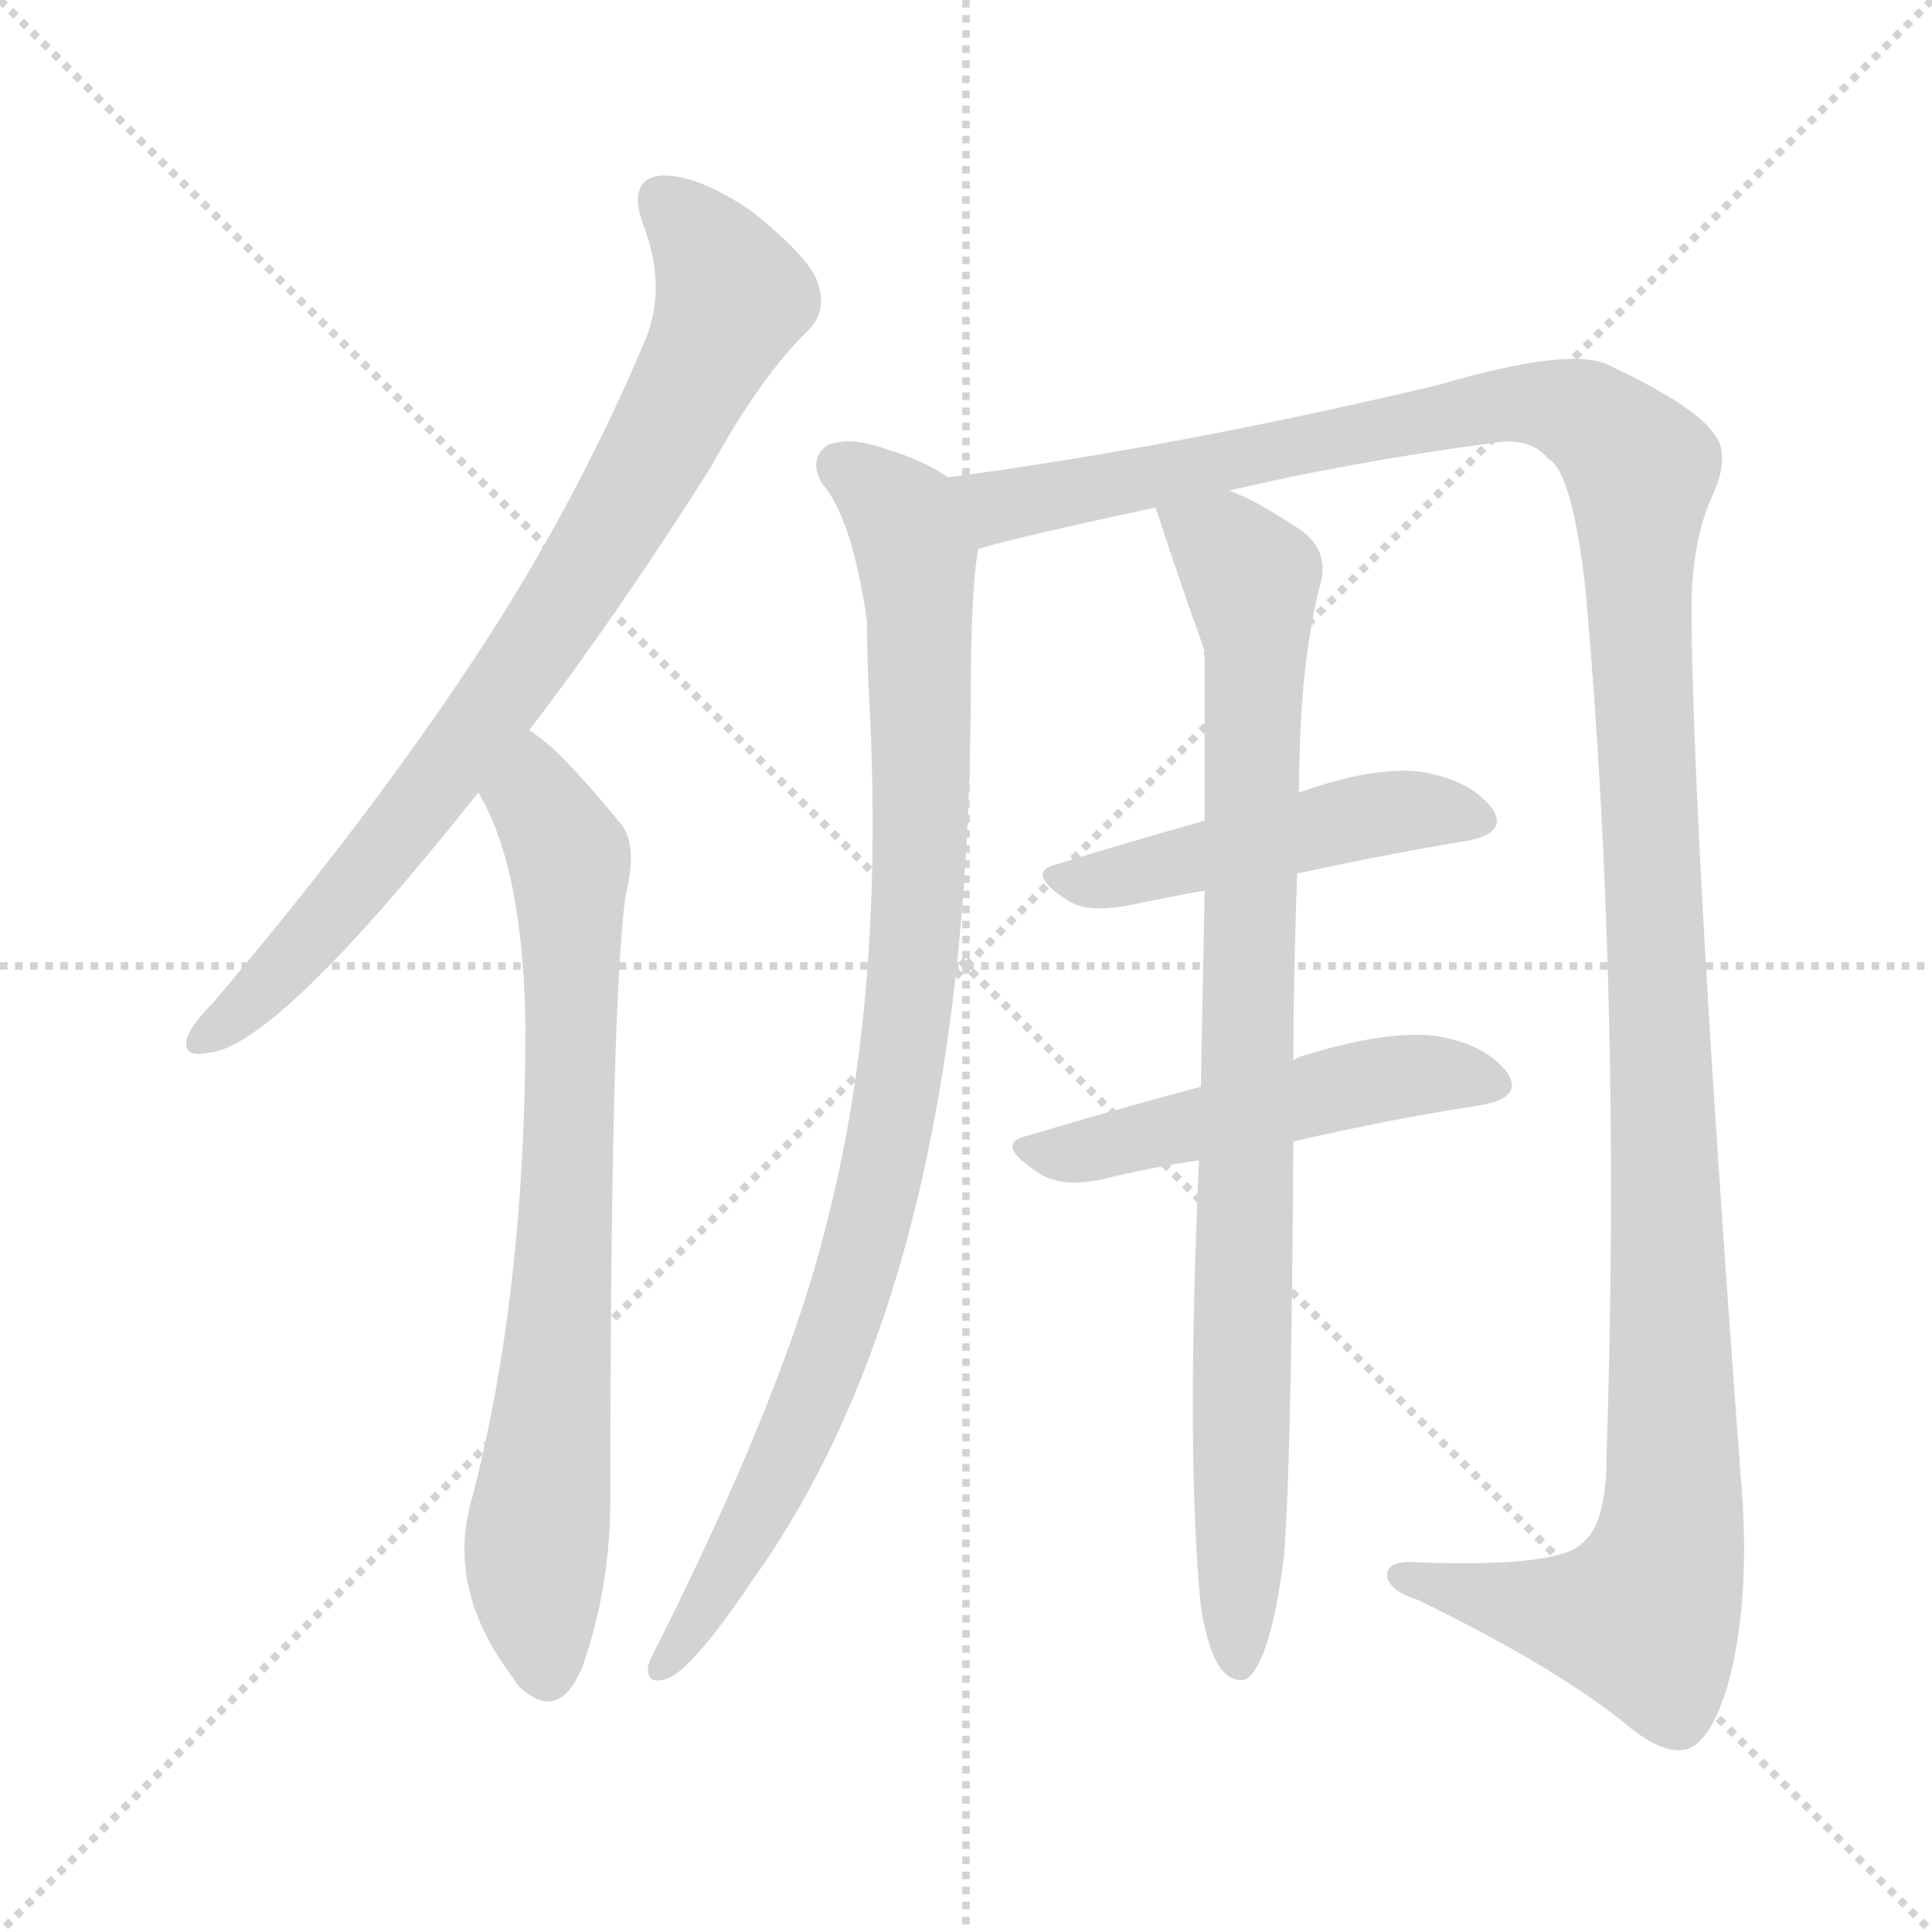 <svg version="1.1" viewBox="0 0 1024 1024" xmlns="http://www.w3.org/2000/svg">
  <g stroke="lightgray" stroke-dasharray="1,1" stroke-width="1" transform="scale(4, 4)">
    <line x1="0" y1="0" x2="256" y2="256"></line>
    <line x1="256" y1="0" x2="0" y2="256"></line>
    <line x1="128" y1="0" x2="128" y2="256"></line>
    <line x1="0" y1="128" x2="256" y2="128"></line>
  </g>
<g transform="scale(1, -1) translate(0, -900)">
   <style type="text/css">
    @keyframes keyframes0 {
      from {
       stroke: blue;
       stroke-dashoffset: 804;
       stroke-width: 128;
       }
       72% {
       animation-timing-function: step-end;
       stroke: blue;
       stroke-dashoffset: 0;
       stroke-width: 128;
       }
       to {
       stroke: black;
       stroke-width: 1024;
       }
       }
       #make-me-a-hanzi-animation-0 {
         animation: keyframes0 0.904s both;
         animation-delay: 0s;
         animation-timing-function: linear;
       }
    @keyframes keyframes1 {
      from {
       stroke: blue;
       stroke-dashoffset: 753;
       stroke-width: 128;
       }
       71% {
       animation-timing-function: step-end;
       stroke: blue;
       stroke-dashoffset: 0;
       stroke-width: 128;
       }
       to {
       stroke: black;
       stroke-width: 1024;
       }
       }
       #make-me-a-hanzi-animation-1 {
         animation: keyframes1 0.863s both;
         animation-delay: 0.904s;
         animation-timing-function: linear;
       }
    @keyframes keyframes2 {
      from {
       stroke: blue;
       stroke-dashoffset: 935;
       stroke-width: 128;
       }
       75% {
       animation-timing-function: step-end;
       stroke: blue;
       stroke-dashoffset: 0;
       stroke-width: 128;
       }
       to {
       stroke: black;
       stroke-width: 1024;
       }
       }
       #make-me-a-hanzi-animation-2 {
         animation: keyframes2 1.011s both;
         animation-delay: 1.767s;
         animation-timing-function: linear;
       }
    @keyframes keyframes3 {
      from {
       stroke: blue;
       stroke-dashoffset: 1376;
       stroke-width: 128;
       }
       82% {
       animation-timing-function: step-end;
       stroke: blue;
       stroke-dashoffset: 0;
       stroke-width: 128;
       }
       to {
       stroke: black;
       stroke-width: 1024;
       }
       }
       #make-me-a-hanzi-animation-3 {
         animation: keyframes3 1.37s both;
         animation-delay: 2.778s;
         animation-timing-function: linear;
       }
    @keyframes keyframes4 {
      from {
       stroke: blue;
       stroke-dashoffset: 479;
       stroke-width: 128;
       }
       61% {
       animation-timing-function: step-end;
       stroke: blue;
       stroke-dashoffset: 0;
       stroke-width: 128;
       }
       to {
       stroke: black;
       stroke-width: 1024;
       }
       }
       #make-me-a-hanzi-animation-4 {
         animation: keyframes4 0.64s both;
         animation-delay: 4.148s;
         animation-timing-function: linear;
       }
    @keyframes keyframes5 {
      from {
       stroke: blue;
       stroke-dashoffset: 503;
       stroke-width: 128;
       }
       62% {
       animation-timing-function: step-end;
       stroke: blue;
       stroke-dashoffset: 0;
       stroke-width: 128;
       }
       to {
       stroke: black;
       stroke-width: 1024;
       }
       }
       #make-me-a-hanzi-animation-5 {
         animation: keyframes5 0.659s both;
         animation-delay: 4.788s;
         animation-timing-function: linear;
       }
    @keyframes keyframes6 {
      from {
       stroke: blue;
       stroke-dashoffset: 885;
       stroke-width: 128;
       }
       74% {
       animation-timing-function: step-end;
       stroke: blue;
       stroke-dashoffset: 0;
       stroke-width: 128;
       }
       to {
       stroke: black;
       stroke-width: 1024;
       }
       }
       #make-me-a-hanzi-animation-6 {
         animation: keyframes6 0.97s both;
         animation-delay: 5.447s;
         animation-timing-function: linear;
       }
</style>
<path d="M 280.5 513.0 Q 326.5 573.0 376.5 652.0 Q 403.5 701.0 428.5 725.0 Q 438.5 735.0 433.5 750.0 Q 429.5 763.0 398.5 788.0 Q 370.5 807.0 351.5 807.0 Q 332.5 806.0 340.5 782.0 Q 353.5 749.0 342.5 721.0 Q 303.5 628.0 245.5 542.0 Q 190.5 460.0 112.5 368.0 Q 102.5 358.0 99.5 351.0 Q 95.5 339.0 110.5 342.0 Q 146.5 345.0 253.5 480.0 L 280.5 513.0 Z" fill="lightgray"></path> 
<path d="M 253.5 480.0 Q 277.5 440.0 278.5 355.0 Q 278.5 216.0 250.5 107.0 Q 235.5 58.0 272.5 10.0 Q 273.5 7.0 277.5 4.0 Q 296.5 -12.0 308.5 16.0 Q 323.5 58.0 323.5 106.0 Q 323.5 365.0 331.5 425.0 Q 338.5 453.0 328.5 464.0 Q 310.5 486.0 296.5 500.0 Q 289.5 507.0 280.5 513.0 C 256.5 531.0 239.5 507.0 253.5 480.0 Z" fill="lightgray"></path> 
<path d="M 502.5 647.0 Q 489.5 656.0 469.5 662.0 Q 450.5 669.0 438.5 664.0 Q 428.5 657.0 435.5 644.0 Q 451.5 626.0 459.5 571.0 Q 459.5 553.0 460.5 533.0 Q 469.5 374.0 438.5 253.0 Q 417.5 166.0 349.5 30.0 Q 345.5 23.0 343.5 17.0 Q 342.5 7.0 352.5 10.0 Q 365.5 13.0 398.5 62.0 Q 512.5 221.0 514.5 526.0 Q 514.5 589.0 518.5 609.0 C 521.5 637.0 521.5 637.0 502.5 647.0 Z" fill="lightgray"></path> 
<path d="M 651.5 640.0 Q 715.5 655.0 789.5 665.0 Q 810.5 669.0 820.5 657.0 Q 833.5 650.0 840.5 586.0 Q 859.5 372.0 851.5 128.0 Q 851.5 92.0 838.5 82.0 Q 825.5 69.0 749.5 72.0 Q 733.5 73.0 735.5 63.0 Q 738.5 56.0 751.5 52.0 Q 821.5 18.0 859.5 -12.0 Q 881.5 -31.0 894.5 -27.0 Q 906.5 -23.0 915.5 6.0 Q 928.5 52.0 922.5 119.0 Q 897.5 453.0 896.5 576.0 Q 896.5 613.0 907.5 637.0 Q 917.5 659.0 908.5 670.0 Q 898.5 685.0 851.5 707.0 Q 830.5 716.0 762.5 696.0 Q 623.5 663.0 502.5 647.0 C 472.5 643.0 489.5 602.0 518.5 609.0 Q 537.5 615.0 612.5 631.0 L 651.5 640.0 Z" fill="lightgray"></path> 
<path d="M 687.5 437.0 Q 733.5 447.0 775.5 454.0 Q 800.5 458.0 790.5 472.0 Q 778.5 487.0 752.5 491.0 Q 728.5 494.0 688.5 480.0 L 638.5 465.0 Q 595.5 453.0 560.5 442.0 Q 542.5 438.0 565.5 423.0 Q 575.5 416.0 597.5 420.0 Q 616.5 424.0 638.5 428.0 L 687.5 437.0 Z" fill="lightgray"></path> 
<path d="M 685.5 295.0 Q 737.5 307.0 783.5 314.0 Q 808.5 318.0 798.5 332.0 Q 786.5 347.0 760.5 351.0 Q 735.5 354.0 692.5 341.0 Q 688.5 340.0 685.5 338.0 L 636.5 324.0 Q 587.5 311.0 544.5 298.0 Q 526.5 294.0 549.5 279.0 Q 561.5 270.0 584.5 275.0 Q 608.5 281.0 635.5 285.0 L 685.5 295.0 Z" fill="lightgray"></path> 
<path d="M 636.5 48.0 Q 640.5 24.0 647.5 15.0 Q 653.5 8.0 660.5 10.0 Q 673.5 19.0 680.5 75.0 Q 684.5 123.0 685.5 295.0 L 685.5 338.0 Q 685.5 381.0 687.5 437.0 L 688.5 480.0 Q 688.5 549.0 700.5 593.0 Q 703.5 609.0 689.5 619.0 Q 665.5 635.0 651.5 640.0 C 624.5 653.0 603.5 659.0 612.5 631.0 Q 624.5 594.0 638.5 555.0 Q 637.5 554.0 638.5 551.0 Q 638.5 512.0 638.5 465.0 L 638.5 428.0 Q 637.5 380.0 636.5 324.0 L 635.5 285.0 Q 628.5 129.0 636.5 48.0 Z" fill="lightgray"></path> 
      <clipPath id="make-me-a-hanzi-clip-0">
      <path d="M 280.5 513.0 Q 326.5 573.0 376.5 652.0 Q 403.5 701.0 428.5 725.0 Q 438.5 735.0 433.5 750.0 Q 429.5 763.0 398.5 788.0 Q 370.5 807.0 351.5 807.0 Q 332.5 806.0 340.5 782.0 Q 353.5 749.0 342.5 721.0 Q 303.5 628.0 245.5 542.0 Q 190.5 460.0 112.5 368.0 Q 102.5 358.0 99.5 351.0 Q 95.5 339.0 110.5 342.0 Q 146.5 345.0 253.5 480.0 L 280.5 513.0 Z" fill="lightgray"></path>
      </clipPath>
      <path clip-path="url(#make-me-a-hanzi-clip-0)" d="M 351.5 792.0 L 376.5 767.0 L 388.5 743.0 L 372.5 706.0 L 298.5 579.0 L 230.5 482.0 L 135.5 371.0 L 108.5 351.0 " fill="none" id="make-me-a-hanzi-animation-0" stroke-dasharray="676 1352" stroke-linecap="round"></path>

      <clipPath id="make-me-a-hanzi-clip-1">
      <path d="M 253.5 480.0 Q 277.5 440.0 278.5 355.0 Q 278.5 216.0 250.5 107.0 Q 235.5 58.0 272.5 10.0 Q 273.5 7.0 277.5 4.0 Q 296.5 -12.0 308.5 16.0 Q 323.5 58.0 323.5 106.0 Q 323.5 365.0 331.5 425.0 Q 338.5 453.0 328.5 464.0 Q 310.5 486.0 296.5 500.0 Q 289.5 507.0 280.5 513.0 C 256.5 531.0 239.5 507.0 253.5 480.0 Z" fill="lightgray"></path>
      </clipPath>
      <path clip-path="url(#make-me-a-hanzi-clip-1)" d="M 280.5 504.0 L 283.5 477.0 L 302.5 438.0 L 301.5 273.0 L 283.5 66.0 L 289.5 13.0 " fill="none" id="make-me-a-hanzi-animation-1" stroke-dasharray="625 1250" stroke-linecap="round"></path>

      <clipPath id="make-me-a-hanzi-clip-2">
      <path d="M 502.5 647.0 Q 489.5 656.0 469.5 662.0 Q 450.5 669.0 438.5 664.0 Q 428.5 657.0 435.5 644.0 Q 451.5 626.0 459.5 571.0 Q 459.5 553.0 460.5 533.0 Q 469.5 374.0 438.5 253.0 Q 417.5 166.0 349.5 30.0 Q 345.5 23.0 343.5 17.0 Q 342.5 7.0 352.5 10.0 Q 365.5 13.0 398.5 62.0 Q 512.5 221.0 514.5 526.0 Q 514.5 589.0 518.5 609.0 C 521.5 637.0 521.5 637.0 502.5 647.0 Z" fill="lightgray"></path>
      </clipPath>
      <path clip-path="url(#make-me-a-hanzi-clip-2)" d="M 446.5 653.0 L 478.5 626.0 L 486.5 599.0 L 488.5 477.0 L 480.5 351.0 L 458.5 240.0 L 430.5 159.0 L 382.5 60.0 L 351.5 19.0 " fill="none" id="make-me-a-hanzi-animation-2" stroke-dasharray="807 1614" stroke-linecap="round"></path>

      <clipPath id="make-me-a-hanzi-clip-3">
      <path d="M 651.5 640.0 Q 715.5 655.0 789.5 665.0 Q 810.5 669.0 820.5 657.0 Q 833.5 650.0 840.5 586.0 Q 859.5 372.0 851.5 128.0 Q 851.5 92.0 838.5 82.0 Q 825.5 69.0 749.5 72.0 Q 733.5 73.0 735.5 63.0 Q 738.5 56.0 751.5 52.0 Q 821.5 18.0 859.5 -12.0 Q 881.5 -31.0 894.5 -27.0 Q 906.5 -23.0 915.5 6.0 Q 928.5 52.0 922.5 119.0 Q 897.5 453.0 896.5 576.0 Q 896.5 613.0 907.5 637.0 Q 917.5 659.0 908.5 670.0 Q 898.5 685.0 851.5 707.0 Q 830.5 716.0 762.5 696.0 Q 623.5 663.0 502.5 647.0 C 472.5 643.0 489.5 602.0 518.5 609.0 Q 537.5 615.0 612.5 631.0 L 651.5 640.0 Z" fill="lightgray"></path>
      </clipPath>
      <path clip-path="url(#make-me-a-hanzi-clip-3)" d="M 510.5 643.0 L 535.5 632.0 L 797.5 686.0 L 839.5 680.0 L 869.5 651.0 L 868.5 566.0 L 885.5 215.0 L 884.5 79.0 L 871.5 43.0 L 837.5 44.0 L 743.5 64.0 " fill="none" id="make-me-a-hanzi-animation-3" stroke-dasharray="1248 2496" stroke-linecap="round"></path>

      <clipPath id="make-me-a-hanzi-clip-4">
      <path d="M 687.5 437.0 Q 733.5 447.0 775.5 454.0 Q 800.5 458.0 790.5 472.0 Q 778.5 487.0 752.5 491.0 Q 728.5 494.0 688.5 480.0 L 638.5 465.0 Q 595.5 453.0 560.5 442.0 Q 542.5 438.0 565.5 423.0 Q 575.5 416.0 597.5 420.0 Q 616.5 424.0 638.5 428.0 L 687.5 437.0 Z" fill="lightgray"></path>
      </clipPath>
      <path clip-path="url(#make-me-a-hanzi-clip-4)" d="M 562.5 432.0 L 727.5 468.0 L 755.5 471.0 L 780.5 465.0 " fill="none" id="make-me-a-hanzi-animation-4" stroke-dasharray="351 702" stroke-linecap="round"></path>

      <clipPath id="make-me-a-hanzi-clip-5">
      <path d="M 685.5 295.0 Q 737.5 307.0 783.5 314.0 Q 808.5 318.0 798.5 332.0 Q 786.5 347.0 760.5 351.0 Q 735.5 354.0 692.5 341.0 Q 688.5 340.0 685.5 338.0 L 636.5 324.0 Q 587.5 311.0 544.5 298.0 Q 526.5 294.0 549.5 279.0 Q 561.5 270.0 584.5 275.0 Q 608.5 281.0 635.5 285.0 L 685.5 295.0 Z" fill="lightgray"></path>
      </clipPath>
      <path clip-path="url(#make-me-a-hanzi-clip-5)" d="M 546.5 288.0 L 566.5 288.0 L 744.5 330.0 L 788.5 325.0 " fill="none" id="make-me-a-hanzi-animation-5" stroke-dasharray="375 750" stroke-linecap="round"></path>

      <clipPath id="make-me-a-hanzi-clip-6">
      <path d="M 636.5 48.0 Q 640.5 24.0 647.5 15.0 Q 653.5 8.0 660.5 10.0 Q 673.5 19.0 680.5 75.0 Q 684.5 123.0 685.5 295.0 L 685.5 338.0 Q 685.5 381.0 687.5 437.0 L 688.5 480.0 Q 688.5 549.0 700.5 593.0 Q 703.5 609.0 689.5 619.0 Q 665.5 635.0 651.5 640.0 C 624.5 653.0 603.5 659.0 612.5 631.0 Q 624.5 594.0 638.5 555.0 Q 637.5 554.0 638.5 551.0 Q 638.5 512.0 638.5 465.0 L 638.5 428.0 Q 637.5 380.0 636.5 324.0 L 635.5 285.0 Q 628.5 129.0 636.5 48.0 Z" fill="lightgray"></path>
      </clipPath>
      <path clip-path="url(#make-me-a-hanzi-clip-6)" d="M 620.5 627.0 L 663.5 594.0 L 665.5 568.0 L 656.5 19.0 " fill="none" id="make-me-a-hanzi-animation-6" stroke-dasharray="757 1514" stroke-linecap="round"></path>

</g>
</svg>
